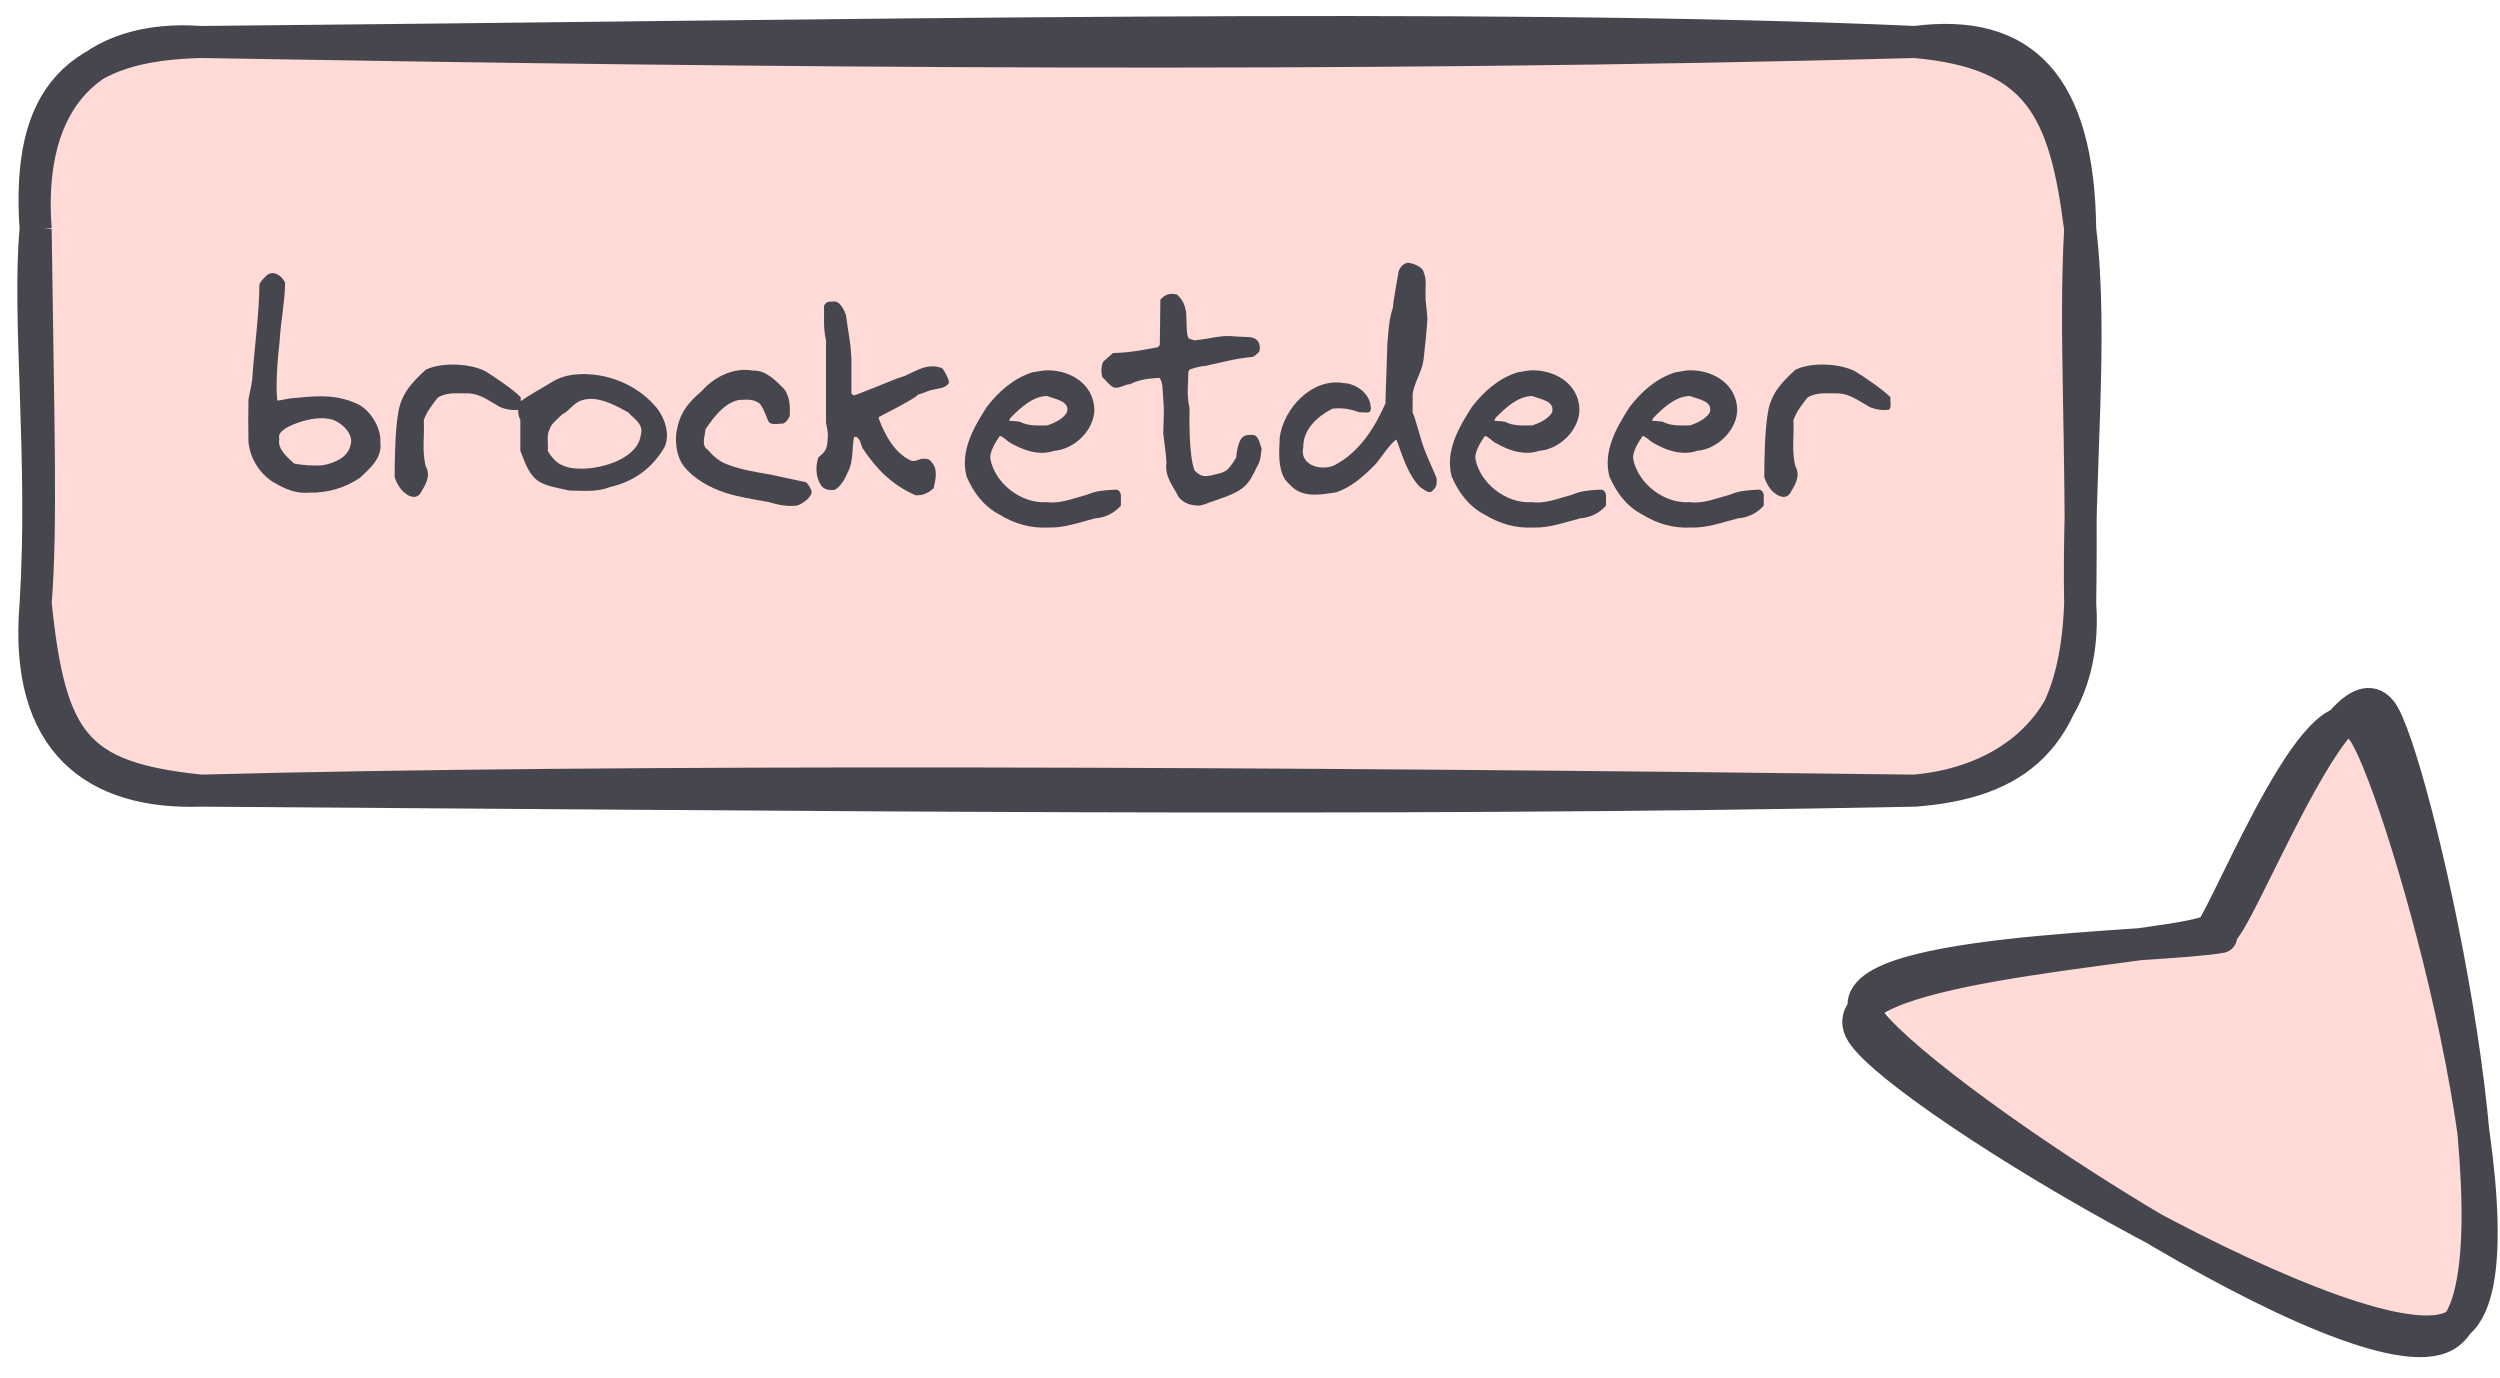 <svg width="78" height="43" viewBox="0 0 78 43" fill="none" xmlns="http://www.w3.org/2000/svg">
<path fill-rule="evenodd" clip-rule="evenodd" d="M68.704 29.9C69.586 28.884 72.521 20.6 73.848 22.55C75.174 24.504 79.135 40.047 76.662 41.605C74.19 43.16 60.222 33.967 59.013 31.891C57.805 29.814 67.832 29.541 69.412 29.151" fill="#FFDAD6"/>
<path d="M69.409 28.98C70.251 27.873 73.237 20.218 74.387 22.332C75.533 24.447 78.991 40.117 76.297 41.672C73.606 43.228 59.399 33.737 58.232 31.664C57.065 29.59 67.49 29.578 69.297 29.234M68.913 29.151C69.635 28.173 72.492 20.842 73.771 22.877C75.047 24.91 79.194 39.797 76.58 41.357C73.968 42.915 59.399 34.273 58.093 32.232C56.788 30.194 66.989 29.652 68.745 29.112" stroke="#46464F" stroke-linecap="round"/>
<path d="M6.269 1.31C23.133 1.906 38.449 0.804 59.746 1.31C64.055 0.901 64.036 2.318 64.903 7.149C63.873 10.519 64.931 12.595 64.903 18.827C64.544 23.201 63.331 24.297 59.746 24.668C42.411 24.945 23.594 25.237 6.269 24.668C2.393 24.63 1.407 21.838 1.113 18.828C1.87 14.542 0.637 10.633 1.113 7.148C1.264 2.642 2.021 0.33 6.269 1.311V1.31Z" fill="#FFDAD6"/>
<path d="M6.269 1.31C25.888 1.134 46.28 0.71 59.746 1.31C41.805 1.79 24.16 1.62 6.269 1.31ZM6.269 1.31C2.444 1.4 0.818 2.919 1.112 7.149C0.8 2.943 2.975 1.061 6.269 1.311M64.902 7.149C64.431 3.414 63.617 1.65 59.746 1.311C63.128 0.869 64.848 2.639 64.902 7.149ZM64.902 7.149C65.316 10.589 64.819 14.825 64.902 18.828M64.902 18.828C64.98 13.694 64.718 10.395 64.902 7.148M64.902 18.828C65.155 22.33 62.891 24.38 59.746 24.668M64.902 18.828C64.746 23.143 62.839 24.421 59.746 24.668M59.746 24.668C42.71 25.01 24.826 24.789 6.269 24.668M59.746 24.668C39.671 24.418 19.251 24.324 6.269 24.668M6.269 24.668C2.358 24.265 1.562 23.169 1.112 18.828M6.269 24.668C3.032 24.778 0.732 23.231 1.112 18.828M1.112 18.828C1.391 14.303 0.855 9.912 1.112 7.148C1.193 13.399 1.3 16.359 1.112 18.828Z" stroke="#46464F" stroke-linecap="round"/>
<path d="M7.752 12.463C7.788 12.283 7.851 11.986 7.869 11.842C7.932 10.879 8.085 9.844 8.094 8.881C8.13 8.755 8.238 8.683 8.319 8.593C8.369 8.549 8.433 8.523 8.499 8.521C8.661 8.521 8.823 8.665 8.895 8.818C8.886 9.438 8.76 10.024 8.724 10.645C8.652 11.239 8.598 12.085 8.652 12.499C8.661 12.499 8.688 12.489 8.733 12.489L9.021 12.436C9.066 12.426 9.093 12.426 9.102 12.426C9.417 12.4 9.705 12.364 9.993 12.364C10.398 12.364 10.776 12.427 11.163 12.607C11.568 12.805 11.901 13.372 11.865 13.795C11.937 14.272 11.559 14.605 11.226 14.911C10.764 15.223 10.217 15.383 9.66 15.37C9.219 15.406 8.922 15.27 8.517 15.037C8.302 14.899 8.122 14.714 7.989 14.495C7.856 14.277 7.775 14.031 7.752 13.777C7.743 13.339 7.743 12.901 7.752 12.463ZM8.715 13.705C8.643 14.011 8.994 14.29 9.174 14.461C9.408 14.515 9.804 14.541 10.083 14.515C10.425 14.443 10.848 14.29 10.938 13.885C11.046 13.543 10.659 13.183 10.371 13.093C10.262 13.064 10.151 13.049 10.038 13.048C9.633 13.048 9.165 13.21 8.895 13.372C8.76 13.48 8.679 13.534 8.715 13.705ZM12.43 12.85C12.529 12.265 12.871 11.914 13.285 11.536C13.501 11.428 13.807 11.374 14.122 11.374C14.5 11.374 14.887 11.446 15.157 11.59C15.445 11.77 15.994 12.139 16.246 12.39C16.237 12.499 16.3 12.76 16.183 12.787C15.984 12.807 15.783 12.776 15.598 12.697C15.256 12.507 15.004 12.301 14.644 12.274C14.32 12.283 13.987 12.22 13.681 12.391C13.672 12.391 13.636 12.436 13.627 12.445C13.465 12.661 13.312 12.85 13.222 13.111C13.249 13.597 13.159 14.074 13.285 14.551C13.456 14.857 13.267 15.136 13.114 15.397C13.092 15.429 13.062 15.456 13.028 15.475C12.994 15.493 12.955 15.504 12.916 15.505C12.82 15.498 12.728 15.461 12.655 15.397C12.493 15.297 12.367 15.055 12.313 14.893C12.313 14.317 12.331 13.372 12.43 12.85ZM16.235 14.065V13.093C16.145 12.967 16.145 12.652 16.235 12.526C16.532 12.31 16.955 12.085 17.261 11.896C17.549 11.725 17.891 11.671 18.206 11.671C19.079 11.671 19.961 12.067 20.51 12.751C20.762 13.093 20.906 13.561 20.735 13.948C20.348 14.614 19.772 15.028 19.025 15.198C18.611 15.361 18.206 15.307 17.774 15.307C16.739 15.091 16.604 15.064 16.235 14.065ZM17.09 14.065C17.162 14.209 17.387 14.479 17.549 14.515C17.702 14.595 17.918 14.623 18.143 14.623C18.8 14.623 19.907 14.308 19.997 13.552C20.087 13.237 19.781 13.066 19.601 12.868C19.277 12.688 18.845 12.445 18.44 12.445C18.31 12.444 18.181 12.471 18.062 12.525C18.001 12.558 17.944 12.598 17.891 12.643C17.783 12.742 17.684 12.859 17.549 12.922C17.432 13.039 17.18 13.237 17.153 13.381C17.036 13.606 17.117 13.831 17.09 14.065ZM21.101 13.507C21.191 12.922 21.434 12.589 21.902 12.193C22.298 11.743 22.91 11.455 23.495 11.563C23.9 11.545 24.206 11.878 24.467 12.139C24.647 12.382 24.656 12.706 24.638 12.994C24.593 13.074 24.512 13.21 24.404 13.219C24.251 13.209 24.026 13.299 23.954 13.102C23.909 12.985 23.774 12.625 23.675 12.571C23.468 12.436 23.261 12.471 23.036 12.481C22.568 12.598 22.28 13.011 22.01 13.39C22.019 13.507 21.857 13.912 22.073 14.02C22.244 14.227 22.442 14.398 22.685 14.488C23.126 14.658 23.603 14.731 24.062 14.812L25.151 15.046C25.223 15.109 25.34 15.298 25.322 15.379C25.277 15.549 25.034 15.721 24.863 15.775C24.53 15.811 24.278 15.748 23.954 15.658C23.504 15.577 23.081 15.514 22.64 15.378C22.145 15.217 21.641 14.938 21.326 14.533C21.119 14.253 21.065 13.858 21.101 13.507ZM26.906 13.975C26.852 13.831 26.834 13.705 26.735 13.642C26.735 13.632 26.726 13.632 26.717 13.632H26.645C26.582 13.966 26.627 14.416 26.456 14.722C26.366 14.929 26.249 15.162 26.051 15.28C25.88 15.307 25.691 15.28 25.601 15.118C25.448 14.875 25.439 14.524 25.538 14.263C25.772 14.092 25.817 13.966 25.826 13.642C25.844 13.507 25.799 13.327 25.772 13.182V10.618C25.682 10.24 25.718 9.907 25.709 9.538C25.772 9.43 25.835 9.403 25.97 9.412C26.195 9.358 26.33 9.655 26.393 9.826C26.393 9.862 26.483 10.429 26.51 10.618C26.537 10.744 26.564 11.14 26.564 11.185V12.274C26.582 12.31 26.636 12.346 26.681 12.328C27.878 11.868 27.788 11.868 28.238 11.725C28.535 11.59 28.796 11.428 29.093 11.428C29.192 11.428 29.291 11.446 29.399 11.491C29.471 11.571 29.624 11.86 29.606 11.95C29.489 12.13 29.246 12.12 29.03 12.175C28.814 12.255 28.697 12.301 28.625 12.319C28.643 12.337 28.49 12.463 27.419 13.012V13.066C27.617 13.588 27.923 14.155 28.445 14.38C28.544 14.398 28.643 14.353 28.733 14.317C28.868 14.307 29.003 14.299 29.075 14.434C29.273 14.641 29.183 15.001 29.129 15.234C28.967 15.379 28.787 15.469 28.562 15.451C27.842 15.136 27.338 14.631 26.906 13.975ZM30.787 12.697C31.156 12.22 31.615 11.806 32.209 11.617C32.416 11.59 32.542 11.545 32.731 11.554C33.433 11.572 34.108 11.994 34.144 12.76C34.153 13.408 33.523 14.02 32.893 14.065C32.769 14.108 32.638 14.129 32.506 14.128C32.146 14.128 31.786 13.975 31.471 13.786C31.401 13.723 31.325 13.666 31.246 13.615C31.236 13.611 31.226 13.608 31.215 13.608C31.204 13.608 31.193 13.611 31.183 13.615C31.057 13.804 30.886 14.074 30.895 14.299C31.03 15.073 31.858 15.721 32.65 15.667C33.082 15.721 33.451 15.559 33.892 15.442C34.207 15.316 34.351 15.307 34.729 15.28H34.792C34.873 15.262 34.954 15.325 34.972 15.442V15.775C34.871 15.891 34.749 15.985 34.611 16.053C34.474 16.121 34.324 16.161 34.171 16.171C33.685 16.297 33.199 16.477 32.704 16.459C32.164 16.486 31.669 16.351 31.183 16.054C30.697 15.802 30.373 15.37 30.157 14.866C29.95 14.074 30.373 13.346 30.787 12.697ZM31.489 13.129C31.534 13.129 31.768 13.147 31.813 13.156C32.092 13.3 32.371 13.273 32.668 13.273C32.902 13.201 33.172 13.066 33.289 12.868C33.388 12.508 32.938 12.463 32.668 12.355C32.209 12.364 31.831 12.733 31.525 13.039C31.516 13.066 31.489 13.102 31.489 13.129ZM36.294 13.569L36.312 12.832C36.312 12.697 36.276 12.139 36.267 12.031C36.249 11.959 36.231 11.833 36.168 11.788C35.79 11.815 35.547 11.842 35.259 11.986C35.07 11.995 34.962 12.121 34.764 12.094C34.62 12.04 34.521 11.878 34.395 11.77C34.35 11.644 34.35 11.383 34.431 11.275L34.728 11.014C35.25 11.004 35.637 10.924 36.123 10.834L36.186 10.762L36.204 9.349C36.357 9.178 36.501 9.142 36.717 9.187C36.86 9.306 36.956 9.472 36.987 9.655C37.05 9.799 36.978 10.447 37.095 10.564L37.266 10.618C37.788 10.573 38.067 10.438 38.589 10.501L39.003 10.519C39.264 10.555 39.345 10.744 39.291 10.969C39.21 11.049 39.147 11.122 39.057 11.139C38.589 11.176 38.148 11.302 37.671 11.401L37.653 11.41C37.473 11.419 37.275 11.473 37.122 11.527L37.077 11.59C37.077 11.986 37.014 12.319 37.113 12.724C37.113 12.913 37.077 14.209 37.275 14.686C37.374 14.776 37.455 14.848 37.599 14.856C37.669 14.855 37.738 14.846 37.806 14.83C38.211 14.73 38.283 14.758 38.571 14.272C38.58 14.125 38.607 13.98 38.652 13.84C38.715 13.669 38.787 13.56 39.012 13.57C39.282 13.525 39.3 13.858 39.363 13.993C39.336 14.182 39.336 14.38 39.228 14.542C38.931 15.145 38.877 15.298 37.869 15.631C37.725 15.667 37.545 15.775 37.383 15.775C37.149 15.765 36.924 15.703 36.771 15.505C36.627 15.199 36.33 14.884 36.393 14.443C36.384 14.163 36.33 13.876 36.303 13.588C36.294 13.578 36.294 13.577 36.294 13.569ZM39.925 13.723V13.66C40.042 12.76 40.915 11.788 41.914 11.95C42.337 11.968 42.778 12.31 42.769 12.75C42.769 12.949 42.544 12.84 42.427 12.868C42.121 12.76 41.887 12.715 41.572 12.751C41.113 12.985 40.654 13.39 40.663 13.948C40.564 14.371 40.924 14.587 41.284 14.587C41.405 14.591 41.525 14.566 41.635 14.515C42.4 14.119 42.886 13.363 43.228 12.58C43.228 12.508 43.228 12.382 43.237 12.22L43.273 11.122C43.282 10.96 43.282 10.825 43.282 10.762C43.318 10.375 43.327 9.997 43.453 9.619C43.48 9.331 43.588 8.773 43.624 8.539C43.632 8.46 43.664 8.385 43.715 8.323C43.767 8.262 43.835 8.218 43.912 8.197C44.074 8.206 44.389 8.323 44.416 8.485C44.524 8.737 44.461 8.962 44.479 9.223C44.461 9.331 44.533 9.772 44.533 9.907C44.533 10.167 44.443 10.987 44.416 11.212C44.371 11.59 44.137 11.896 44.074 12.292V12.868C44.074 12.868 44.083 12.877 44.083 12.895L44.128 13.003C44.128 13.013 44.131 13.022 44.137 13.03L44.308 13.606C44.434 14.083 44.641 14.479 44.821 14.911C44.83 15.064 44.839 15.19 44.704 15.298C44.677 15.343 44.641 15.352 44.605 15.352C44.506 15.352 44.398 15.252 44.308 15.199C43.93 14.821 43.75 14.209 43.57 13.714C43.363 13.831 43.03 14.38 42.886 14.514C42.553 14.857 42.148 15.208 41.689 15.361C41.482 15.388 41.248 15.433 41.023 15.433C40.771 15.433 40.519 15.379 40.321 15.199C40.242 15.126 40.166 15.047 40.096 14.965C39.871 14.605 39.907 14.128 39.925 13.723ZM45.922 12.697C46.291 12.22 46.75 11.806 47.344 11.617C47.551 11.59 47.677 11.545 47.866 11.554C48.568 11.572 49.243 11.994 49.279 12.76C49.288 13.408 48.658 14.02 48.028 14.065C47.904 14.108 47.773 14.129 47.641 14.128C47.281 14.128 46.921 13.975 46.606 13.786C46.535 13.723 46.46 13.666 46.381 13.615C46.371 13.611 46.361 13.608 46.35 13.608C46.339 13.608 46.328 13.611 46.318 13.615C46.192 13.804 46.021 14.074 46.03 14.299C46.165 15.073 46.993 15.721 47.785 15.667C48.217 15.721 48.586 15.559 49.027 15.442C49.342 15.316 49.486 15.307 49.864 15.28H49.927C50.008 15.262 50.089 15.325 50.107 15.442V15.775C50.006 15.891 49.884 15.985 49.746 16.053C49.609 16.121 49.459 16.161 49.306 16.171C48.82 16.297 48.334 16.477 47.839 16.459C47.299 16.486 46.804 16.351 46.318 16.054C45.832 15.802 45.508 15.37 45.292 14.866C45.085 14.074 45.508 13.346 45.922 12.697ZM46.624 13.129C46.669 13.129 46.903 13.147 46.948 13.156C47.227 13.3 47.506 13.273 47.803 13.273C48.037 13.201 48.307 13.066 48.424 12.868C48.523 12.508 48.073 12.463 47.803 12.355C47.344 12.364 46.966 12.733 46.66 13.039C46.651 13.066 46.624 13.102 46.624 13.129ZM50.844 12.697C51.213 12.22 51.672 11.806 52.266 11.617C52.473 11.59 52.599 11.545 52.788 11.554C53.49 11.572 54.165 11.994 54.201 12.76C54.21 13.408 53.58 14.02 52.95 14.065C52.826 14.108 52.695 14.129 52.563 14.128C52.203 14.128 51.843 13.975 51.528 13.786C51.458 13.723 51.382 13.666 51.303 13.615C51.293 13.611 51.282 13.608 51.272 13.608C51.261 13.608 51.25 13.611 51.24 13.615C51.114 13.804 50.943 14.074 50.952 14.299C51.087 15.073 51.915 15.721 52.707 15.667C53.139 15.721 53.508 15.559 53.949 15.442C54.264 15.316 54.408 15.307 54.786 15.28H54.849C54.93 15.262 55.011 15.325 55.029 15.442V15.775C54.928 15.891 54.806 15.985 54.668 16.053C54.531 16.121 54.381 16.161 54.228 16.171C53.742 16.297 53.256 16.477 52.761 16.459C52.221 16.486 51.726 16.351 51.24 16.054C50.754 15.802 50.43 15.37 50.214 14.866C50.007 14.074 50.43 13.346 50.844 12.697ZM51.546 13.129C51.591 13.129 51.825 13.147 51.87 13.156C52.149 13.3 52.428 13.273 52.725 13.273C52.959 13.201 53.229 13.066 53.346 12.868C53.445 12.508 52.995 12.463 52.725 12.355C52.266 12.364 51.888 12.733 51.582 13.039C51.573 13.066 51.546 13.102 51.546 13.129ZM55.163 12.849C55.262 12.265 55.604 11.914 56.018 11.536C56.234 11.428 56.54 11.374 56.855 11.374C57.233 11.374 57.62 11.446 57.89 11.59C58.178 11.77 58.727 12.139 58.979 12.39C58.97 12.499 59.033 12.76 58.916 12.787C58.717 12.807 58.516 12.776 58.331 12.697C57.989 12.507 57.737 12.301 57.377 12.274C57.053 12.283 56.72 12.22 56.414 12.391C56.405 12.391 56.369 12.436 56.36 12.445C56.198 12.661 56.045 12.85 55.955 13.111C55.982 13.597 55.892 14.074 56.018 14.551C56.189 14.857 56 15.136 55.847 15.397C55.825 15.429 55.795 15.456 55.761 15.475C55.727 15.493 55.688 15.504 55.649 15.505C55.553 15.498 55.461 15.461 55.388 15.397C55.226 15.297 55.1 15.055 55.046 14.893C55.046 14.317 55.064 13.372 55.163 12.85V12.849Z" fill="#46464F"/>
</svg>
